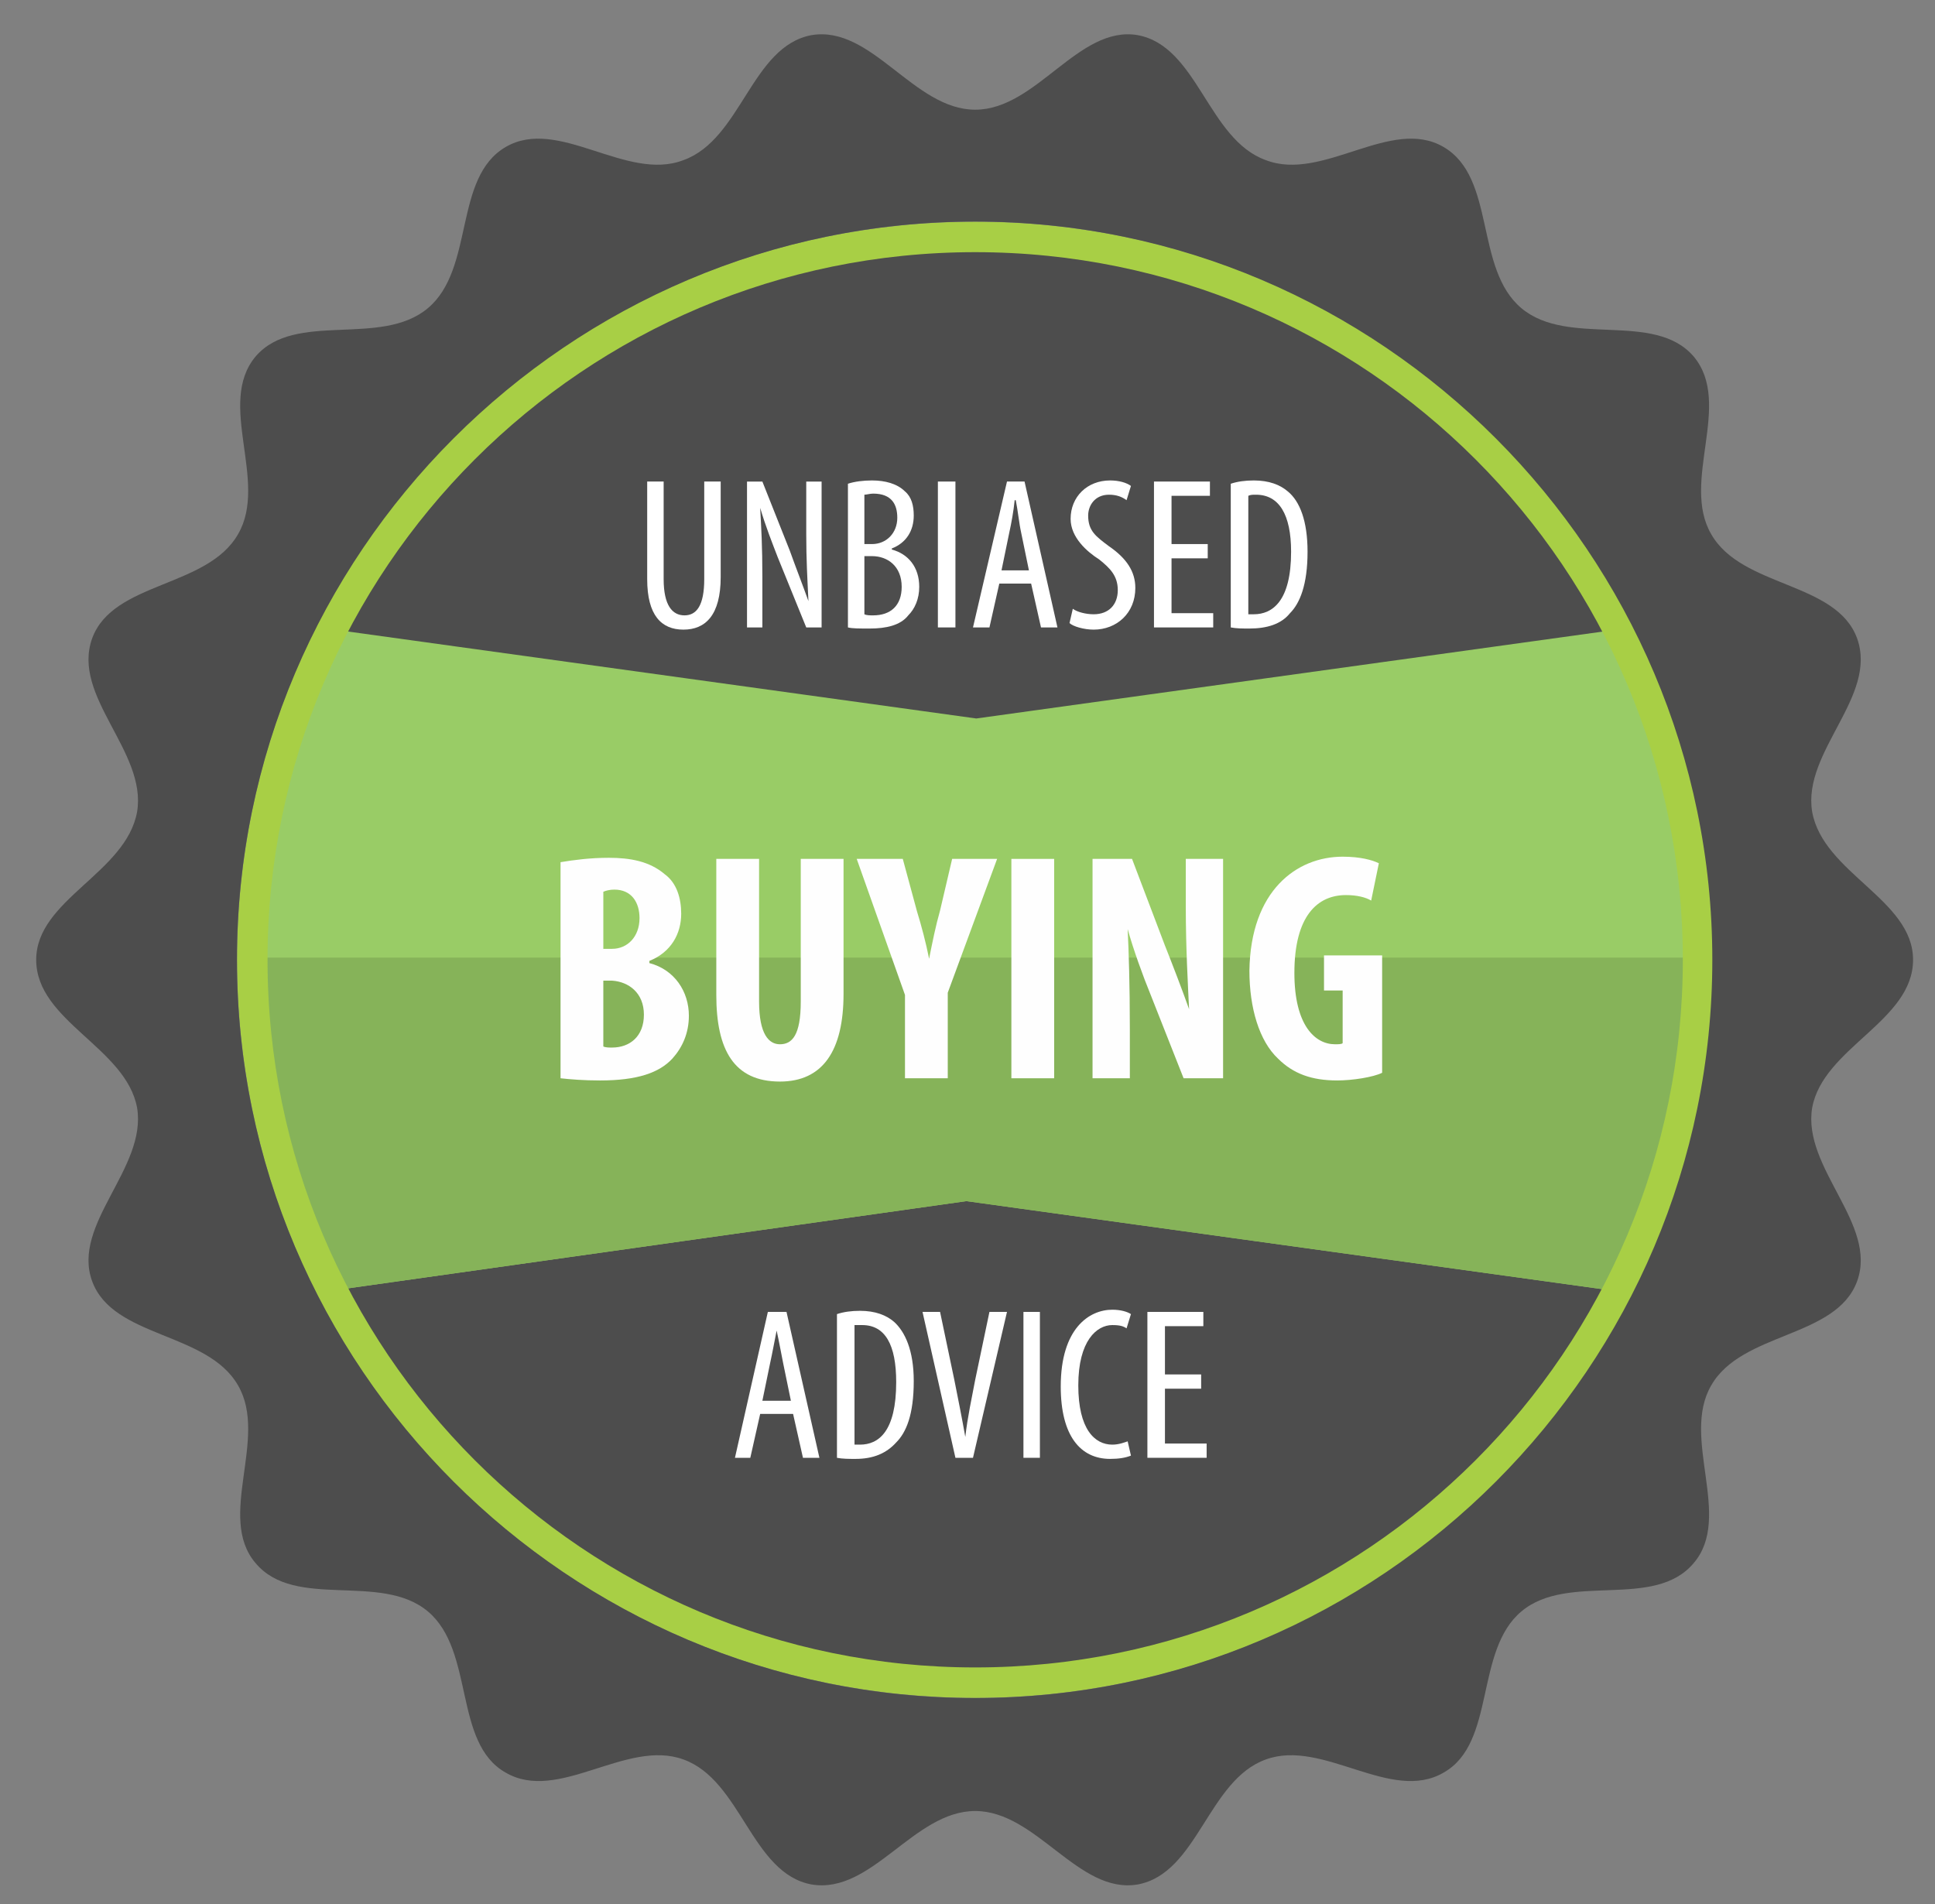 <?xml version="1.0" encoding="UTF-8"?>
<!DOCTYPE svg PUBLIC "-//W3C//DTD SVG 1.1//EN" "http://www.w3.org/Graphics/SVG/1.1/DTD/svg11.dtd">
<!-- Creator: CorelDRAW X7 -->
<svg xmlns="http://www.w3.org/2000/svg" xml:space="preserve" width="1.764in" height="1.736in" version="1.1" style="shape-rendering:geometricPrecision; text-rendering:geometricPrecision; image-rendering:optimizeQuality; fill-rule:evenodd; clip-rule:evenodd"
viewBox="0 0 1764 1736"
 xmlns:xlink="http://www.w3.org/1999/xlink">
 <rect x="0" y="0" width="1764" height="1736" fill="#808080" stroke="none"/>
 <defs>
  <style type="text/css">
   <![CDATA[
    .str0 {stroke:#A8CF45;stroke-width:27.776}
    .str1 {stroke:white;stroke-width:6.945}
    .fil3 {fill:none}
    .fil0 {fill:#4D4D4D}
    .fil2 {fill:#86B359}
    .fil1 {fill:#99CC66}
    .fil5 {fill:#FEFEFE;fill-rule:nonzero}
    .fil4 {fill:white;fill-rule:nonzero}
   ]]>
  </style>
   <clipPath id="id0">
    <path d="M889 216c364,0 659,295 659,659 0,364 -295,659 -659,659 -364,0 -659,-295 -659,-659 0,-364 295,-659 659,-659z"/>
   </clipPath>
 </defs>
 <g id="Layer_x0020_1">
  <path class="fil0" d="M889 216c364,0 659,295 659,659 0,364 -295,659 -659,659 -364,0 -659,-295 -659,-659 0,-364 295,-659 659,-659z"/>
  <g style="clip-path:url(#id0)">
   <g id="_476780656">
    <polygon id="1" class="fil1" points="23,535 890,655 1755,535 1755,1216 881,1095 23,1216 "/>
    <polygon class="fil2" points="1755,873 1755,1216 881,1095 23,1216 23,873 "/>
   </g>
  </g>
  <path class="fil3 str0" d="M889 216c364,0 659,295 659,659 0,364 -295,659 -659,659 -364,0 -659,-295 -659,-659 0,-364 295,-659 659,-659z"/>
  <path class="fil0" d="M889 100c56,0 94,-77 148,-68 55,10 64,95 117,114 52,20 114,-40 162,-12 48,28 28,111 71,147 43,36 121,2 157,44 36,43 -12,114 16,162 28,49 114,43 133,95 19,53 -50,103 -41,158 10,56 92,80 92,135 0,56 -82,80 -92,135 -9,55 60,106 41,158 -19,52 -105,46 -133,95 -28,48 20,120 -16,162 -36,43 -114,8 -157,44 -43,36 -23,120 -71,147 -48,28 -110,-31 -162,-12 -53,19 -62,104 -117,114 -54,9 -92,-67 -148,-67 -56,0 -94,76 -149,67 -55,-10 -64,-95 -117,-114 -52,-19 -114,40 -162,12 -48,-27 -28,-111 -71,-147 -43,-36 -121,-1 -157,-44 -36,-42 12,-114 -16,-162 -28,-49 -114,-43 -133,-95 -19,-52 50,-103 41,-158 -10,-55 -92,-79 -92,-135 0,-55 82,-79 92,-135 9,-55 -60,-105 -41,-158 19,-52 105,-46 133,-95 28,-48 -20,-119 16,-162 36,-42 114,-8 157,-44 43,-36 23,-119 71,-147 48,-28 110,32 162,12 53,-19 62,-104 117,-114 55,-9 93,68 149,68zm0 102c370,0 672,303 672,673 0,371 -302,673 -672,673 -371,0 -673,-302 -673,-673 0,-370 302,-673 673,-673z"/>
  <path class="fil4" d="M590 439l0 89c0,33 13,46 33,46 20,0 34,-13 34,-48l0 -87 -15 0 0 89c0,24 -7,33 -18,33 -11,0 -19,-9 -19,-33l0 -89 -15 0z"/>
  <path id="1" class="fil4" d="M695 572l0 -46c0,-28 -1,-45 -2,-63l0 0c5,17 11,32 16,45l26 64 14 0 0 -133 -14 0 0 48c0,23 1,40 2,61l0 0c-5,-14 -12,-32 -17,-46l-25 -63 -14 0 0 133 14 0z"/>
  <path id="2" class="fil4" d="M773 572c4,1 10,1 20,1 15,0 28,-3 35,-12 6,-6 10,-15 10,-26 0,-18 -10,-30 -25,-34l0 -1c13,-5 20,-16 20,-30 0,-9 -2,-17 -8,-22 -7,-7 -18,-10 -30,-10 -8,0 -16,1 -22,3l0 131zm15 -121c2,0 5,-1 8,-1 17,0 22,10 22,22 0,14 -10,24 -23,24l-7 0 0 -45zm0 56l7 0c14,0 27,9 27,28 0,17 -10,26 -26,26 -3,0 -6,0 -8,-1l0 -53z"/>
  <polygon id="3" class="fil4" points="855,439 855,572 871,572 871,439 "/>
  <path id="4" class="fil4" d="M940 532l9 40 15 0 -30 -133 -16 0 -31 133 15 0 9 -40 29 0zm-27 -12l7 -34c2,-9 4,-20 5,-30l1 0c2,10 3,21 5,30l7 34 -25 0z"/>
  <path id="5" class="fil4" d="M975 568c3,3 13,6 22,6 21,0 38,-15 38,-38 0,-15 -8,-27 -24,-38 -12,-9 -19,-14 -19,-28 0,-9 6,-19 19,-19 7,0 12,2 16,5l4 -13c-4,-3 -11,-5 -19,-5 -21,0 -36,15 -36,35 0,17 15,30 26,37 10,8 17,15 17,28 0,13 -8,22 -22,22 -7,0 -15,-2 -19,-5l-3 13z"/>
  <polygon id="6" class="fil4" points="1101,496 1068,496 1068,452 1103,452 1103,439 1052,439 1052,572 1106,572 1106,559 1068,559 1068,509 1101,509 "/>
  <path id="7" class="fil4" d="M1122 572c5,1 11,1 17,1 16,0 29,-4 37,-14 9,-9 16,-26 16,-56 0,-28 -7,-46 -18,-55 -7,-6 -17,-10 -31,-10 -8,0 -15,1 -21,3l0 131zm16 -120c2,-1 4,-1 7,-1 21,0 32,18 32,52 0,45 -17,57 -34,57 -1,0 -3,0 -5,0l0 -108z"/>
  <path class="fil5" d="M511 983c9,1 21,2 36,2 34,0 54,-7 66,-20 9,-10 15,-23 15,-39 0,-22 -13,-42 -36,-48l0 -2c20,-8 29,-25 29,-43 0,-14 -4,-28 -15,-36 -14,-12 -32,-15 -51,-15 -17,0 -32,2 -44,4l0 197zm39 -170c2,-1 6,-2 10,-2 16,0 23,12 23,26 0,17 -11,28 -25,28l-8 0 0 -52zm0 81l8 0c15,1 29,11 29,31 0,20 -13,30 -29,30 -3,0 -6,0 -8,-1l0 -60z"/>
  <path id="1" class="fil5" d="M653 783l0 124c0,50 16,79 58,79 39,0 58,-28 58,-80l0 -123 -39 0 0 130c0,31 -8,39 -19,39 -10,0 -19,-9 -19,-39l0 -130 -39 0z"/>
  <path id="2" class="fil5" d="M864 983l0 -78 45 -122 -41 0 -11 47c-4,14 -7,29 -10,44l0 0c-3,-15 -7,-30 -11,-43l-13 -48 -42 0 44 124 0 76 39 0z"/>
  <polygon id="3" class="fil5" points="922,783 922,983 961,983 961,783 "/>
  <path id="4" class="fil5" d="M1030 983l0 -45c0,-40 -1,-71 -2,-91l0 0c5,18 14,43 21,60l30 76 36 0 0 -200 -34 0 0 44c0,37 2,72 3,93l0 0c-6,-17 -16,-43 -22,-58l-30 -79 -36 0 0 200 34 0z"/>
  <path id="5" class="fil5" d="M1260 871l-53 0 0 32 17 0 0 48c-1,1 -4,1 -7,1 -18,0 -37,-17 -37,-65 0,-52 21,-71 47,-71 10,0 18,2 23,5l7 -34c-6,-3 -17,-6 -33,-6 -42,0 -84,31 -85,104 0,34 9,64 26,80 14,14 31,20 54,20 14,0 33,-3 41,-7l0 -107z"/>
  <path class="fil4" d="M723 1289l9 40 15 0 -30 -133 -17 0 -30 133 14 0 9 -40 30 0zm-28 -12l7 -34c2,-9 4,-20 6,-30l0 0c2,9 4,20 6,30l7 34 -26 0z"/>
  <path id="1" class="fil4" d="M763 1329c5,1 11,1 17,1 16,0 28,-5 37,-15 9,-9 16,-25 16,-56 0,-28 -8,-45 -18,-54 -7,-6 -17,-10 -31,-10 -8,0 -15,1 -21,3l0 131zm16 -121c1,0 4,0 7,0 21,0 31,18 31,52 0,45 -16,57 -33,57 -1,0 -3,0 -5,0l0 -109z"/>
  <path id="2" class="fil4" d="M887 1329l31 -133 -16 0 -13 62c-3,16 -7,34 -9,52l0 0c-3,-17 -7,-37 -10,-52l-13 -62 -16 0 30 133 16 0z"/>
  <polygon id="3" class="fil4" points="933,1196 933,1329 948,1329 948,1196 "/>
  <path id="4" class="fil4" d="M1028 1314c-3,1 -8,3 -14,3 -16,0 -31,-14 -31,-54 0,-41 17,-55 31,-55 7,0 10,1 13,3l4 -13c-3,-2 -9,-4 -17,-4 -21,0 -47,17 -47,70 0,45 18,66 45,66 8,0 14,-1 19,-3l-3 -13z"/>
  <polygon id="5" class="fil4" points="1095,1253 1062,1253 1062,1209 1097,1209 1097,1196 1046,1196 1046,1329 1100,1329 1100,1316 1062,1316 1062,1266 1095,1266 "/>
  <line class="fil3 str1" x1="-246" y1="-115" x2="-246" y2= "1837" />
 </g>
</svg>
